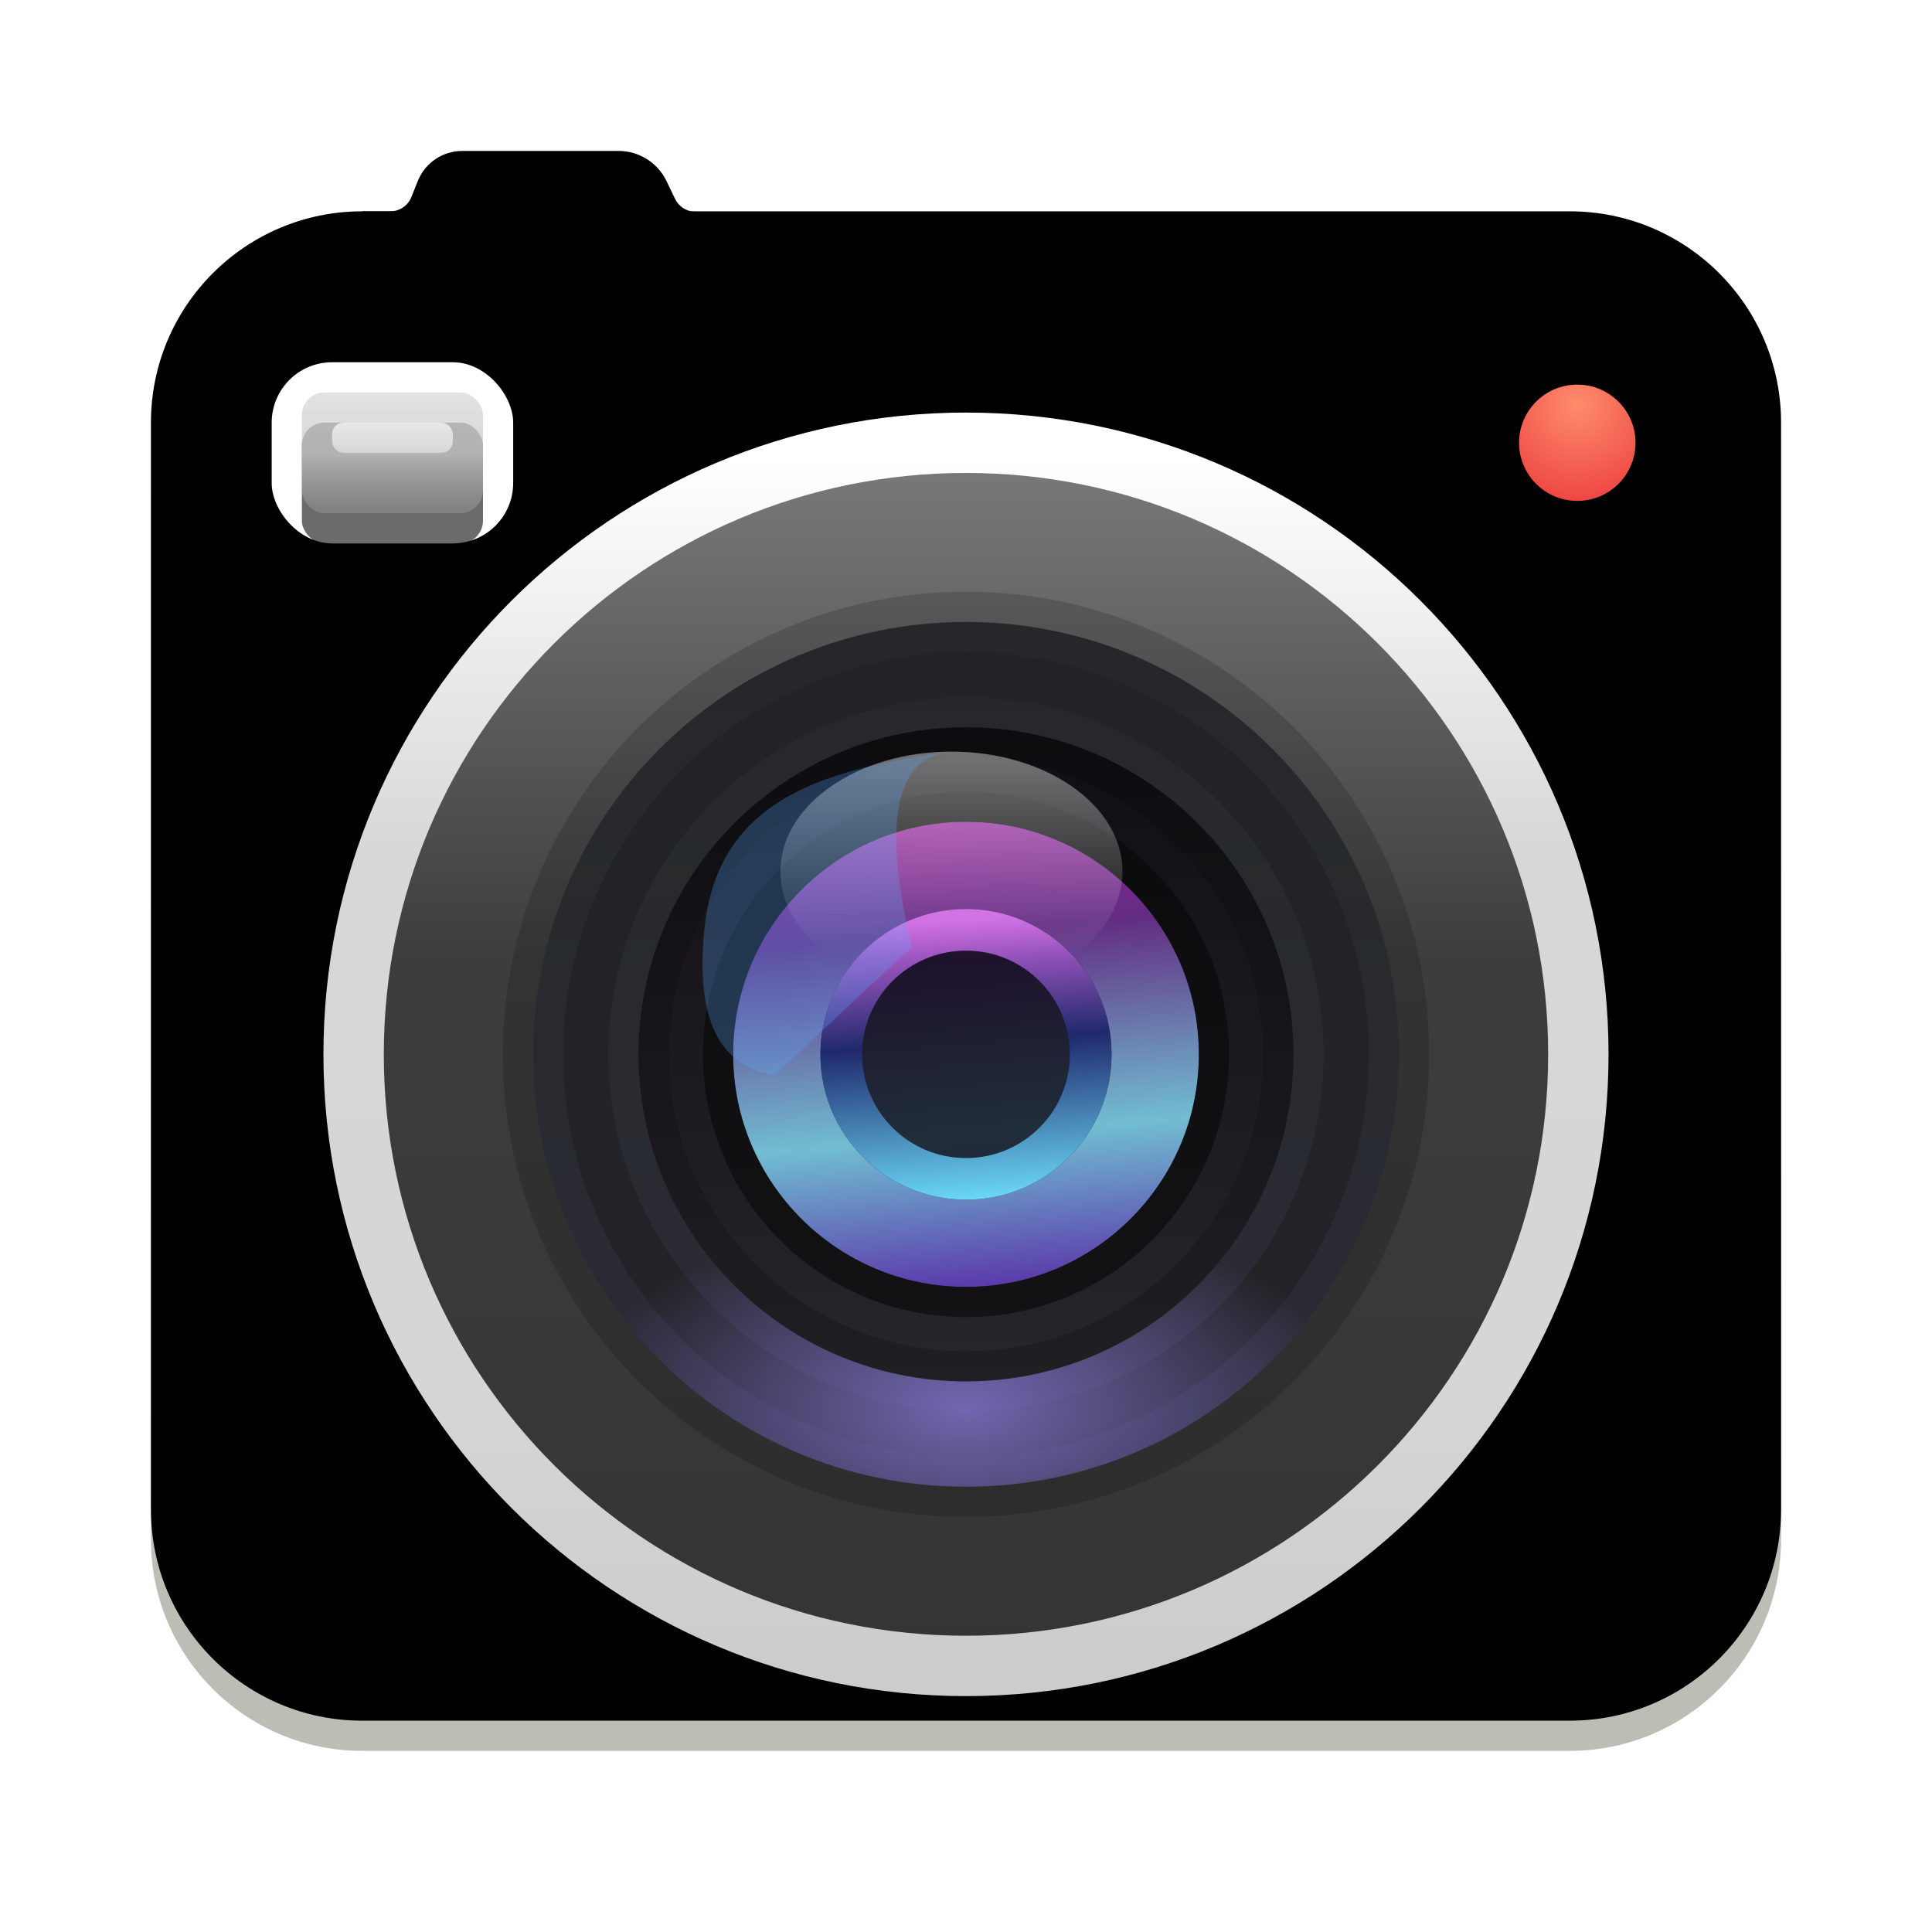<?xml version="1.0" encoding="UTF-8"?>
<svg width="64px" height="64px" viewBox="0 0 64 64" version="1.1" xmlns="http://www.w3.org/2000/svg" xmlns:xlink="http://www.w3.org/1999/xlink">
    <title>apps/64/deepin-camera</title>
    <defs>
        <filter x="-9.3%" y="-7.7%" width="118.5%" height="121.5%" filterUnits="objectBoundingBox" id="filter-1">
            <feOffset dx="0" dy="1" in="SourceAlpha" result="shadowOffsetOuter1"></feOffset>
            <feGaussianBlur stdDeviation="1.5" in="shadowOffsetOuter1" result="shadowBlurOuter1"></feGaussianBlur>
            <feColorMatrix values="0 0 0 0 0   0 0 0 0 0   0 0 0 0 0  0 0 0 0.2 0" type="matrix" in="shadowBlurOuter1" result="shadowMatrixOuter1"></feColorMatrix>
            <feMerge>
                <feMergeNode in="shadowMatrixOuter1"></feMergeNode>
                <feMergeNode in="SourceGraphic"></feMergeNode>
            </feMerge>
        </filter>
        <linearGradient x1="47.85%" y1="3.023%" x2="47.85%" y2="71.399%" id="linearGradient-2">
            <stop stop-color="#E6E6E6" offset="0%"></stop>
            <stop stop-color="#BDBDB6" offset="100%"></stop>
        </linearGradient>
        <path d="M8.628,1.527 L8.838,1 C9.078,0.396 9.662,2.58765258e-14 10.311,2.57571742e-14 L15.491,2.59792188e-14 C16.169,2.58546786e-14 16.787,0.389 17.08,1 L17.362,1.588 C17.484,1.841 17.736,2.005 18.016,2.013 L19,2.043 L19,2.043 L19,6 L7,6 L7,2 L7.931,2 C8.238,2 8.515,1.813 8.628,1.527 Z" id="path-3"></path>
        <filter x="-4.2%" y="-8.3%" width="108.3%" height="116.7%" filterUnits="objectBoundingBox" id="filter-4">
            <feOffset dx="0" dy="-1" in="SourceAlpha" result="shadowOffsetInner1"></feOffset>
            <feComposite in="shadowOffsetInner1" in2="SourceAlpha" operator="arithmetic" k2="-1" k3="1" result="shadowInnerInner1"></feComposite>
            <feColorMatrix values="0 0 0 0 0.13   0 0 0 0 0.13   0 0 0 0 0.13  0 0 0 0.3 0" type="matrix" in="shadowInnerInner1"></feColorMatrix>
        </filter>
        <linearGradient x1="47.85%" y1="9.725%" x2="49.964%" y2="88.978%" id="linearGradient-5">
            <stop stop-color="#F3F3F3" offset="0%"></stop>
            <stop stop-color="#BDBDB6" offset="100%"></stop>
        </linearGradient>
        <path d="M54,9 L54,45 C54,48.866 50.866,52 47,52 L7,52 C3.134,52 4.73447626e-16,48.866 0,45 L0,9 C-4.73447626e-16,5.134 3.134,2 7,2 L47,2 C50.866,2 54,5.134 54,9 Z" id="path-6"></path>
        <filter x="-0.9%" y="-1.0%" width="101.9%" height="102.0%" filterUnits="objectBoundingBox" id="filter-7">
            <feOffset dx="0" dy="-1" in="SourceAlpha" result="shadowOffsetInner1"></feOffset>
            <feComposite in="shadowOffsetInner1" in2="SourceAlpha" operator="arithmetic" k2="-1" k3="1" result="shadowInnerInner1"></feComposite>
            <feColorMatrix values="0 0 0 0 0.13   0 0 0 0 0.13   0 0 0 0 0.13  0 0 0 0.3 0" type="matrix" in="shadowInnerInner1"></feColorMatrix>
        </filter>
        <linearGradient x1="50%" y1="1.972%" x2="50%" y2="95.753%" id="linearGradient-8">
            <stop stop-color="#B8B8B8" stop-opacity="0.707" offset="0%"></stop>
            <stop stop-color="#A3A3A3" stop-opacity="0.756" offset="52.375%"></stop>
            <stop stop-color="#707070" stop-opacity="0.35" offset="100%"></stop>
        </linearGradient>
        <rect id="path-9" x="5" y="7" width="6" height="4" rx="0.75"></rect>
        <filter x="-33.3%" y="-25.0%" width="166.7%" height="200.0%" filterUnits="objectBoundingBox" id="filter-10">
            <feOffset dx="0" dy="1" in="SourceAlpha" result="shadowOffsetOuter1"></feOffset>
            <feGaussianBlur stdDeviation="0.5" in="shadowOffsetOuter1" result="shadowBlurOuter1"></feGaussianBlur>
            <feComposite in="shadowBlurOuter1" in2="SourceAlpha" operator="out" result="shadowBlurOuter1"></feComposite>
            <feColorMatrix values="0 0 0 0 0   0 0 0 0 0   0 0 0 0 0  0 0 0 0.078 0" type="matrix" in="shadowBlurOuter1"></feColorMatrix>
        </filter>
        <linearGradient x1="50%" y1="0.854%" x2="50%" y2="100%" id="linearGradient-11">
            <stop stop-color="#FFFFFF" offset="0%"></stop>
            <stop stop-color="#FFFFFF" stop-opacity="0.677" offset="100%"></stop>
        </linearGradient>
        <radialGradient cx="50.277%" cy="17.553%" fx="50.277%" fy="17.553%" r="93.128%" gradientTransform="translate(0.503, 0.175), scale(0.999, 1), rotate(73.438), translate(-0.503, -0.175)" id="radialGradient-12">
            <stop stop-color="#FE8C6C" offset="0%"></stop>
            <stop stop-color="#EC3E3E" offset="100%"></stop>
        </radialGradient>
        <ellipse id="path-13" cx="47.25" cy="8.667" rx="1.929" ry="1.926"></ellipse>
        <filter x="-51.9%" y="-26.0%" width="203.7%" height="203.8%" filterUnits="objectBoundingBox" id="filter-14">
            <feOffset dx="0" dy="1" in="SourceAlpha" result="shadowOffsetOuter1"></feOffset>
            <feGaussianBlur stdDeviation="0.5" in="shadowOffsetOuter1" result="shadowBlurOuter1"></feGaussianBlur>
            <feColorMatrix values="0 0 0 0 0   0 0 0 0 0   0 0 0 0 0  0 0 0 0.261 0" type="matrix" in="shadowBlurOuter1"></feColorMatrix>
        </filter>
        <filter x="-18.1%" y="-15.6%" width="136.3%" height="136.3%" filterUnits="objectBoundingBox" id="filter-15">
            <feOffset dx="0" dy="1" in="SourceAlpha" result="shadowOffsetOuter1"></feOffset>
            <feGaussianBlur stdDeviation="1.5" in="shadowOffsetOuter1" result="shadowBlurOuter1"></feGaussianBlur>
            <feColorMatrix values="0 0 0 0 0   0 0 0 0 0   0 0 0 0 0  0 0 0 0.3 0" type="matrix" in="shadowBlurOuter1" result="shadowMatrixOuter1"></feColorMatrix>
            <feMerge>
                <feMergeNode in="shadowMatrixOuter1"></feMergeNode>
                <feMergeNode in="SourceGraphic"></feMergeNode>
            </feMerge>
        </filter>
        <linearGradient x1="50%" y1="0%" x2="50%" y2="106.422%" id="linearGradient-16">
            <stop stop-color="#0F0E12" offset="0%"></stop>
            <stop stop-color="#2A272D" offset="100%"></stop>
        </linearGradient>
        <linearGradient x1="50%" y1="3.47%" x2="50%" y2="99.581%" id="linearGradient-17">
            <stop stop-color="#777777" offset="0%"></stop>
            <stop stop-color="#3D3D3D" offset="40.41%"></stop>
            <stop stop-color="#383838" offset="74.034%"></stop>
            <stop stop-color="#343434" offset="100%"></stop>
        </linearGradient>
        <linearGradient x1="50%" y1="1.707%" x2="50%" y2="99.868%" id="linearGradient-18">
            <stop stop-color="#FFFFFF" offset="0%"></stop>
            <stop stop-color="#D7D7D7" offset="32.755%"></stop>
            <stop stop-color="#D6D6D6" offset="75.931%"></stop>
            <stop stop-color="#CCCCCC" offset="100%"></stop>
        </linearGradient>
        <radialGradient cx="50%" cy="91.444%" fx="50%" fy="91.444%" r="23.262%" gradientTransform="translate(0.5, 0.914), scale(0.999, 1), rotate(90), scale(1, 1.928), translate(-0.5, -0.914)" id="radialGradient-19">
            <stop stop-color="#7066AE" offset="0%"></stop>
            <stop stop-color="#232327" offset="100%"></stop>
        </radialGradient>
        <linearGradient x1="50%" y1="2.705%" x2="50%" y2="96.19%" id="linearGradient-20">
            <stop stop-color="#9CEAB0" stop-opacity="0.02" offset="0%"></stop>
            <stop stop-color="#736FD8" stop-opacity="0.089" offset="100%"></stop>
        </linearGradient>
        <path d="M19.286,4.935 C27.208,4.935 33.629,11.348 33.629,19.259 C33.629,27.17 27.208,33.583 19.286,33.583 C11.364,33.583 4.942,27.17 4.942,19.259 C4.942,11.348 11.364,4.935 19.286,4.935 Z M19.286,8.426 C13.294,8.426 8.438,13.276 8.438,19.259 C8.438,25.242 13.294,30.093 19.286,30.093 C25.277,30.093 30.134,25.242 30.134,19.259 C30.134,13.276 25.277,8.426 19.286,8.426 Z" id="path-21"></path>
        <linearGradient x1="50%" y1="-26.796%" x2="60.506%" y2="99.863%" id="linearGradient-22">
            <stop stop-color="#5B0386" offset="0%"></stop>
            <stop stop-color="#9F28A1" offset="17.01%"></stop>
            <stop stop-color="#622C81" offset="39.319%"></stop>
            <stop stop-color="#71BDD2" offset="74.089%"></stop>
            <stop stop-color="#5A38AA" offset="100%"></stop>
        </linearGradient>
        <linearGradient x1="50.263%" y1="3.825%" x2="57.115%" y2="99.863%" id="linearGradient-23">
            <stop stop-color="#CD66E0" offset="0%"></stop>
            <stop stop-color="#1F296C" offset="43.51%"></stop>
            <stop stop-color="#6BD9F6" offset="100%"></stop>
        </linearGradient>
        <linearGradient x1="50%" y1="1.46%" x2="50%" y2="85.758%" id="linearGradient-24">
            <stop stop-color="#FFFFFF" stop-opacity="0.9" offset="0%"></stop>
            <stop stop-color="#FFFFFF" stop-opacity="0" offset="100%"></stop>
        </linearGradient>
        <filter x="-64.4%" y="-49.0%" width="228.9%" height="198.0%" filterUnits="objectBoundingBox" id="filter-25">
            <feGaussianBlur stdDeviation="1.75" in="SourceGraphic"></feGaussianBlur>
        </filter>
    </defs>
    <g id="apps/64/deepin-camera" stroke="none" stroke-width="1" fill="none" fill-rule="evenodd">
        <g id="编组" filter="url(#filter-1)" transform="translate(5, 5)">
            <g id="路径">
                <use fill="url(#linearGradient-2)" fill-rule="evenodd" xlink:href="#path-3"></use>
                <use fill="black" fill-opacity="1" filter="url(#filter-4)" xlink:href="#path-3"></use>
            </g>
            <g id="路径">
                <use fill="url(#linearGradient-5)" fill-rule="evenodd" xlink:href="#path-6"></use>
                <use fill="black" fill-opacity="1" filter="url(#filter-7)" xlink:href="#path-6"></use>
            </g>
            <rect id="矩形" fill="#FFFFFF" x="4" y="6" width="8" height="6" rx="2"></rect>
            <g id="矩形" opacity="0.58">
                <use fill="black" fill-opacity="1" filter="url(#filter-10)" xlink:href="#path-9"></use>
                <use fill="url(#linearGradient-8)" fill-rule="evenodd" xlink:href="#path-9"></use>
            </g>
            <rect id="矩形" fill="url(#linearGradient-11)" opacity="0.683" x="6" y="8" width="4" height="1" rx="0.375"></rect>
            <ellipse id="椭圆形" fill-opacity="0.08" fill="#000000" cx="47.25" cy="8.667" rx="2.893" ry="2.889"></ellipse>
            <g id="椭圆形">
                <use fill="black" fill-opacity="1" filter="url(#filter-14)" xlink:href="#path-13"></use>
                <use fill="url(#radialGradient-12)" fill-rule="evenodd" xlink:href="#path-13"></use>
            </g>
            <g id="编组-6" filter="url(#filter-15)" transform="translate(7.714, 8.667)">
                <g id="Group-6">
                    <ellipse id="Oval备份-8" fill="url(#linearGradient-16)" cx="19.378" cy="19.392" rx="11.131" ry="11.024"></ellipse>
                    <path d="M19.286,-1 C24.887,-1 29.959,1.267 33.629,4.933 C37.301,8.6 39.571,13.665 39.571,19.259 C39.571,24.854 37.301,29.919 33.629,33.585 C29.959,37.251 24.887,39.519 19.286,39.519 C13.684,39.519 8.613,37.251 4.942,33.585 C1.271,29.919 -1,24.854 -1,19.259 C-1,13.665 1.271,8.6 4.942,4.933 C8.613,1.267 13.684,-1 19.286,-1 Z M19.045,6.537 C15.593,6.537 12.468,7.934 10.205,10.193 C7.944,12.452 6.545,15.572 6.545,19.019 C6.545,22.465 7.944,25.585 10.205,27.844 C12.468,30.103 15.593,31.5 19.045,31.5 C22.497,31.5 25.622,30.103 27.884,27.844 C30.146,25.585 31.545,22.465 31.545,19.019 C31.545,15.572 30.146,12.452 27.884,10.193 C25.622,7.934 22.497,6.537 19.045,6.537 Z" id="形状结合" stroke="url(#linearGradient-18)" stroke-width="2" fill="url(#linearGradient-17)"></path>
                    <g id="形状结合备份">
                        <use fill="url(#radialGradient-19)" fill-rule="evenodd" xlink:href="#path-21"></use>
                        <path stroke-opacity="0.166" stroke="#000000" stroke-width="1" d="M19.286,4.435 C23.385,4.435 27.095,6.094 29.782,8.777 C32.468,11.46 34.129,15.166 34.129,19.259 C34.129,23.353 32.468,27.059 29.782,29.742 C27.095,32.424 23.385,34.083 19.286,34.083 C15.187,34.083 11.476,32.424 8.79,29.742 C6.103,27.059 4.442,23.353 4.442,19.259 C4.442,15.166 6.103,11.46 8.79,8.777 C11.476,6.094 15.187,4.435 19.286,4.435 Z M19.286,8.926 C16.428,8.926 13.841,10.083 11.968,11.953 C10.096,13.823 8.938,16.406 8.938,19.259 C8.938,22.113 10.096,24.696 11.968,26.566 C13.841,28.436 16.428,29.593 19.286,29.593 C22.143,29.593 24.731,28.436 26.603,26.566 C28.476,24.696 29.634,22.113 29.634,19.259 C29.634,16.406 28.476,13.823 26.603,11.953 C24.731,10.083 22.143,8.926 19.286,8.926 Z"></path>
                        <path stroke="url(#linearGradient-20)" stroke-width="1" d="M19.286,5.435 C23.109,5.435 26.57,6.983 29.075,9.484 C31.58,11.986 33.129,15.442 33.129,19.259 C33.129,23.077 31.58,26.533 29.075,29.034 C26.57,31.536 23.109,33.083 19.286,33.083 C15.463,33.083 12.002,31.536 9.496,29.034 C6.991,26.533 5.442,23.077 5.442,19.259 C5.442,15.442 6.991,11.986 9.496,9.484 C12.002,6.983 15.463,5.435 19.286,5.435 Z M19.286,7.926 C16.152,7.926 13.315,9.194 11.262,11.245 C9.208,13.296 7.938,16.13 7.938,19.259 C7.938,22.389 9.208,25.222 11.262,27.273 C13.315,29.324 16.152,30.593 19.286,30.593 C22.419,30.593 25.256,29.324 27.31,27.273 C29.364,25.222 30.634,22.389 30.634,19.259 C30.634,16.13 29.364,13.296 27.31,11.245 C25.256,9.194 22.419,7.926 19.286,7.926 Z" stroke-linejoin="square"></path>
                    </g>
                    <ellipse id="Oval" fill="url(#linearGradient-22)" cx="19.286" cy="19.259" rx="7.714" ry="7.704"></ellipse>
                    <path d="M19.286,10.556 C24.098,10.556 28,14.452 28,19.259 C28,24.066 24.098,27.963 19.286,27.963 C14.473,27.963 10.571,24.066 10.571,19.259 C10.571,14.452 14.473,10.556 19.286,10.556 Z M19.286,11.556 C15.025,11.556 11.571,15.005 11.571,19.259 C11.571,23.514 15.025,26.963 19.286,26.963 C23.546,26.963 27,23.514 27,19.259 C27,15.005 23.546,11.556 19.286,11.556 Z" id="Oval" fill-opacity="0.603" fill="#080808" fill-rule="nonzero"></path>
                    <ellipse id="Oval" fill-opacity="0.78" fill="#0A0611" cx="19.286" cy="19.259" rx="4.821" ry="4.815"></ellipse>
                    <path d="M19.286,14.444 C21.949,14.444 24.107,16.6 24.107,19.259 C24.107,21.918 21.949,24.074 19.286,24.074 C16.623,24.074 14.464,21.918 14.464,19.259 C14.464,16.6 16.623,14.444 19.286,14.444 Z M19.286,15.824 C17.384,15.824 15.844,17.362 15.844,19.259 C15.844,21.156 17.384,22.695 19.286,22.695 C21.187,22.695 22.728,21.156 22.728,19.259 C22.728,17.362 21.187,15.824 19.286,15.824 Z" id="Oval" fill="url(#linearGradient-23)" fill-rule="nonzero"></path>
                </g>
            </g>
            <g id="编组-12" transform="translate(18.271, 18.898)">
                <path d="M8.246,7.944 C11.375,7.944 13.912,6.166 13.912,3.972 C13.912,1.778 11.375,0 8.246,0 C5.118,0 2.581,1.778 2.581,3.972 C2.581,6.166 5.118,7.944 8.246,7.944 Z" id="椭圆形" fill="url(#linearGradient-24)" opacity="0.458"></path>
                <path d="M6.941,6.491 C5.963,2.404 6.365,0.241 8.146,0 C4.513,0.571 0.553,1.316 0.071,5.811 C-0.251,8.808 0.525,10.442 2.399,10.713 C5.106,8.17 6.539,6.831 6.7,6.695 C6.861,6.559 6.941,6.491 6.941,6.491 Z" id="路径-3" fill="#59AAFF" opacity="0.521" filter="url(#filter-25)"></path>
            </g>
        </g>
        <g id="Guide/64" transform="translate(2, 2)"></g>
    </g>
</svg>